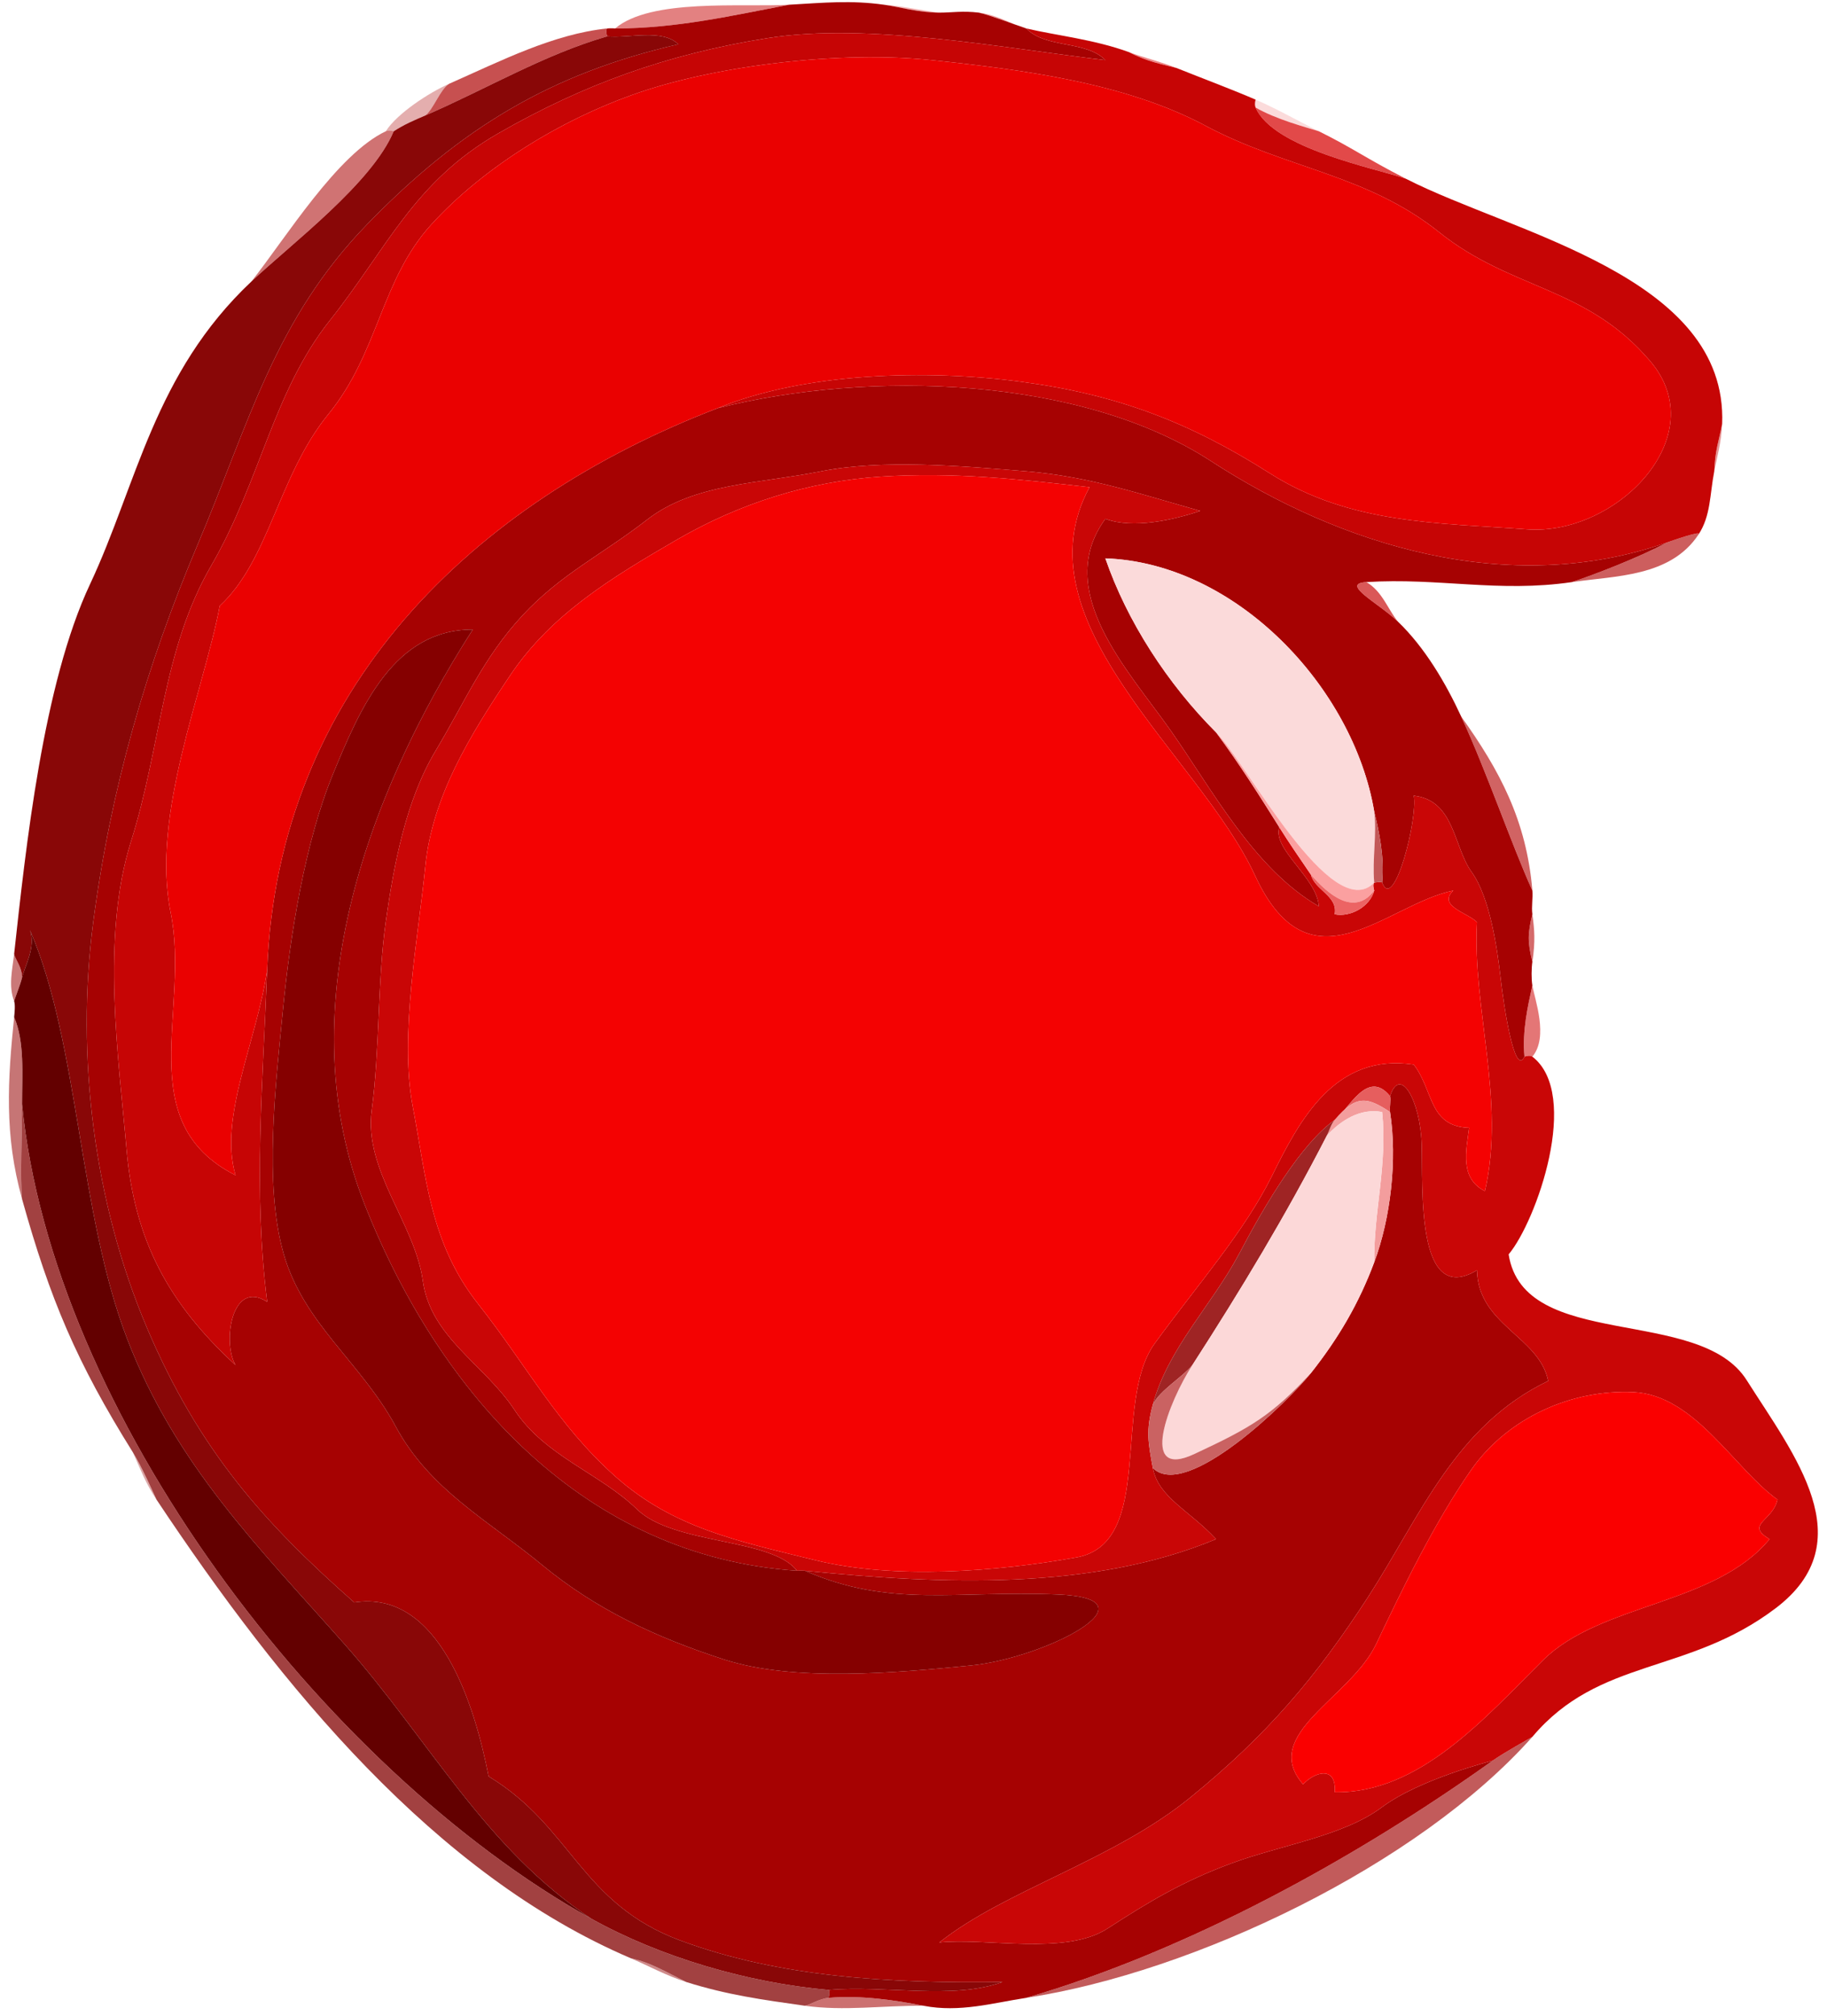 <?xml version="1.0" encoding="UTF-8"?>
<svg width="194px" height="214px" viewBox="0 0 194 214" version="1.1" xmlns="http://www.w3.org/2000/svg" xmlns:xlink="http://www.w3.org/1999/xlink">
    <title>personaje-red</title>
    <g id="Page-1" stroke="none" stroke-width="1" fill="none" fill-rule="evenodd">
        <g id="personaje-red" transform="translate(0.944, 0.227)">
            <path d="M82.843,0.275 C76.999,1.383 70.937,2.794 64.371,2.794 C64.371,2.794 63.943,2.752 63.531,2.794 C63.321,3.003 63.531,3.633 63.531,3.633 C65.941,3.851 69.375,2.81 71.088,4.473 C57.545,7.58 47.956,13.382 38.09,23.533 C28.216,33.676 25.537,44.625 20.054,57.556 C14.58,70.495 10.827,83.442 8.954,97.674 C7.082,111.914 9.055,127.515 14.639,140.689 C20.231,153.863 27.191,161.529 36.663,169.884 C45.756,168.482 49.509,180.992 50.937,188.356 C59.795,193.705 60.677,201.833 71.298,205.779 C81.92,209.725 93.734,210.338 105.514,210.187 C100.123,212.11 93.07,210.489 87.042,211.027 C87.218,211.119 87.042,211.866 87.042,211.866 C90.543,211.564 94.237,212.143 97.117,212.706 C100.971,213.453 104.489,212.404 108.033,211.866 C125.103,206.887 142.887,197.164 157.572,186.677 C157.488,186.71 149.831,188.608 145.758,191.656 C141.678,194.696 135.019,195.661 129.847,197.576 C124.666,199.49 121.081,201.639 116.639,204.519 C112.197,207.399 103.742,205.46 98.797,205.989 C105.741,200.464 117.21,197.29 125.414,190.623 C133.609,183.948 138.823,177.802 144.356,169.263 C149.881,160.715 153.559,151.126 163.45,146.374 C162.501,141.646 156.01,140.471 155.893,134.619 C149.352,138.557 150.175,125.769 150.015,121.184 C149.856,116.6 147.723,112.846 146.657,116.146 C146.757,116.541 146.59,117.414 146.657,117.826 C147.446,122.872 146.716,129.136 144.977,133.779 C143.349,138.137 141.199,141.814 138.26,145.534 C136.018,148.38 125.036,159.178 121.467,155.61 C122.047,158.742 125.38,160.136 128.184,163.167 C115.036,168.658 98.998,167.978 84.523,166.525 C93.633,170.497 100.484,168.591 111.391,169.044 C122.298,169.498 109.956,175.812 102.138,176.584 C94.313,177.357 83.356,178.356 75.941,175.946 C68.527,173.545 62.272,170.564 56.604,165.896 C50.945,161.219 44.698,157.944 41.071,151.202 C37.435,144.468 31.289,140.295 29.173,132.872 C27.049,125.458 28.333,114.862 29.106,106.91 C29.878,98.959 31.457,89.143 34.404,81.981 C37.343,74.81 40.92,66.59 49.257,66.607 C37.712,84.643 29.761,107.305 37.771,127.633 C45.781,147.961 61.298,165.039 83.683,166.525 C80.996,163.016 70.601,163.796 66.697,160.001 C62.792,156.206 56.915,154.359 53.707,149.48 C50.5,144.602 44.782,141.781 43.951,135.727 C43.111,129.673 37.67,124.031 38.527,117.641 C39.383,111.251 39.14,103.871 40.013,97.666 C40.886,91.461 42.179,84.685 45.319,79.462 C48.451,74.231 50.366,69.613 54.505,65.138 C58.653,60.671 62.834,58.765 67.797,54.919 C72.759,51.073 79.728,51.124 86.202,49.814 C92.684,48.512 101.257,49.243 108.041,49.806 C114.826,50.376 120.141,52.232 126.505,54.012 C123.709,54.953 119.376,55.96 116.429,54.852 C110.829,62.526 118.856,70.914 123.356,77.312 C127.849,83.711 132.206,91.998 139.1,95.995 C138.907,92.947 134.138,89.941 134.902,87.598 C132.752,84.164 130.603,80.78 128.184,77.522 C123.012,72.35 118.713,65.7 116.429,59.05 C130.292,59.537 142.744,72.711 144.977,85.919 C145.506,88.11 146.069,90.73 145.817,93.476 C147.068,96.7 149.629,86.658 149.176,84.24 C153.533,84.743 153.382,89.664 155.33,92.359 C157.278,95.063 158.042,100.512 158.395,103.568 C158.739,106.633 159.881,114.165 160.931,111.948 C160.679,109.186 161.3,106.549 161.77,104.391 C161.653,103.711 161.67,102.552 161.77,101.872 C161.25,99.765 161.267,98.9 161.77,96.834 C161.661,96.011 161.838,95.147 161.77,94.315 C159.503,89.294 156.942,81.746 154.214,75.843 C152.568,72.283 150.36,68.521 147.496,65.767 C145.431,63.777 141.317,61.745 144.138,61.569 C151.804,61.082 158.194,62.711 165.969,61.569 C168.269,60.813 173.181,58.924 176.044,57.371 C159.226,63.257 141.409,57.673 127.613,48.706 C113.818,39.738 91.433,39.033 75.286,43.097 C49.215,53.089 28.56,73.03 27.426,102.712 C26.965,114.736 25.94,126.256 27.426,137.977 C23.631,135.509 22.649,142.343 24.068,144.694 C16.998,138.204 13.337,131.503 12.497,121.839 C11.658,112.166 9.752,99.261 12.968,89.093 C16.183,78.925 16.276,68.798 21.482,59.823 C26.696,50.847 28.048,41.384 34.076,33.793 C40.114,26.211 42.985,19.074 51.986,13.919 C60.987,8.755 69.787,5.548 80.517,3.826 C91.248,2.105 105.909,4.935 116.429,6.152 C114.322,4.028 110.107,4.943 108.033,2.794 C106.563,2.298 104.204,1.391 102.995,1.114 C101.265,0.904 100.149,1.114 98.797,1.114 C96.656,1.114 94.472,0.493 92.919,0.275 C89.426,-0.221 86.513,0.065 82.843,0.275 Z" id="Path"></path>
            <path d="M92.919,0.275 C94.472,0.493 96.656,1.114 98.797,1.114 C97.386,0.938 94.128,0.308 92.919,0.275 Z" id="Path"></path>
            <path d="M64.371,2.794 C70.937,2.794 76.999,1.383 82.843,0.275 C77.805,0.56 68.166,-0.422 64.371,2.794 Z" id="Path"></path>
            <path d="M108.033,2.794 C106.673,2.474 105.144,1.375 102.995,1.114 C104.204,1.391 106.563,2.298 108.033,2.794 Z" id="Path"></path>
            <path d="M108.033,2.794 C110.107,4.943 114.322,4.028 116.429,6.152 C105.909,4.935 91.248,2.105 80.517,3.826 C69.787,5.548 60.987,8.755 51.986,13.919 C42.985,19.074 40.114,26.211 34.076,33.793 C28.048,41.384 26.696,50.847 21.482,59.823 C16.276,68.798 16.183,78.925 12.968,89.093 C9.752,99.261 11.658,112.166 12.497,121.839 C13.337,131.503 16.998,138.204 24.068,144.694 C22.649,142.343 23.631,135.509 27.426,137.977 C25.94,126.256 26.965,114.736 27.426,102.712 C26.343,110.311 22.246,118.371 24.068,124.543 C12.942,118.909 19.282,107.002 17.174,96.641 C15.058,86.28 20.709,73.055 22.389,64.088 C27.662,59.218 28.594,50.267 33.934,43.726 C39.274,37.186 39.475,29.503 44.866,23.592 C50.256,17.681 58.451,12.483 66.957,9.578 C75.463,6.681 88.377,5.145 97.957,6.152 C107.537,7.151 118.562,8.57 127.084,13.13 C135.615,17.681 144.188,18.268 151.888,24.431 C159.587,30.594 167.522,30.149 174.298,38.126 C181.074,46.103 170.679,56.665 161.208,55.969 C151.737,55.272 142.408,55.44 133.869,50.007 C125.33,44.575 117.613,41.644 107.47,40.301 C97.327,38.957 84.43,39.343 75.286,43.097 C91.433,39.033 113.818,39.738 127.613,48.706 C141.409,57.673 159.226,63.257 176.044,57.371 C176.439,57.236 179.932,55.994 179.403,56.531 C180.721,54.55 180.604,52.274 181.082,49.814 C181.175,47.555 181.553,46.69 181.922,44.776 C182.543,29.108 159.789,24.599 148.336,18.747 C145.238,17.664 134.28,15.573 132.383,11.19 C132.232,10.837 132.383,10.35 132.383,10.35 C129.654,9.175 126.791,8.117 123.986,6.992 C122.685,6.648 120.846,6.328 118.948,5.312 C115.22,3.952 111.299,3.558 108.033,2.794 Z" id="Path"></path>
            <path d="M46.738,8.671 C45.764,9.309 45.101,11.358 44.219,12.03 C50.651,9.25 56.831,5.564 63.531,3.633 C63.531,3.633 63.321,3.003 63.531,2.794 C57.797,3.39 52.23,6.244 46.738,8.671 Z" id="Path"></path>
            <path d="M44.219,12.03 C43.027,12.542 42.02,12.962 40.861,13.709 C38.56,19.225 29.979,25.666 25.747,29.662 C15.394,39.419 13.606,51.166 8.618,61.787 C3.622,72.401 1.8,89.731 0.558,101.033 C0.667,101.654 1.397,102.426 1.397,103.552 C1.7,102.292 2.883,100.319 2.237,98.514 C7.451,110.546 7.392,128.489 12.565,141.924 C17.745,155.358 26.486,163.981 35.613,174.292 C44.74,184.611 50.584,196.031 61.852,203.47 C69.165,207.542 78.46,210.271 87.042,211.027 C93.07,210.489 100.123,212.11 105.514,210.187 C93.734,210.338 81.92,209.725 71.298,205.779 C60.677,201.833 59.795,193.705 50.937,188.356 C49.509,180.992 45.756,168.482 36.663,169.884 C27.191,161.529 20.231,153.863 14.639,140.689 C9.055,127.515 7.082,111.914 8.954,97.674 C10.827,83.442 14.58,70.495 20.054,57.556 C25.537,44.625 28.216,33.676 38.09,23.533 C47.956,13.382 57.545,7.58 71.088,4.473 C69.375,2.81 65.941,3.851 63.531,3.633 C56.831,5.564 50.651,9.25 44.219,12.03 Z" id="Path"></path>
            <path d="M27.426,102.712 C28.56,73.03 49.215,53.089 75.286,43.097 C84.43,39.343 97.327,38.957 107.47,40.301 C117.613,41.644 125.33,44.575 133.869,50.007 C142.408,55.44 151.737,55.272 161.208,55.969 C170.679,56.665 181.074,46.103 174.298,38.126 C167.522,30.149 159.587,30.594 151.888,24.431 C144.188,18.268 135.615,17.681 127.084,13.13 C118.562,8.57 107.537,7.151 97.957,6.152 C88.377,5.145 75.463,6.681 66.957,9.578 C58.451,12.483 50.256,17.681 44.866,23.592 C39.475,29.503 39.274,37.186 33.934,43.726 C28.594,50.267 27.662,59.218 22.389,64.088 C20.709,73.055 15.058,86.28 17.174,96.641 C19.282,107.002 12.942,118.909 24.068,124.543 C22.246,118.371 26.343,110.311 27.426,102.712 Z" id="Path"></path>
            <path d="M123.986,6.992 C122.307,6.32 120.602,5.917 118.948,5.312 C120.846,6.328 122.685,6.648 123.986,6.992 Z" id="Path"></path>
            <path d="M40.021,13.709 C40.365,13.549 40.861,13.709 40.861,13.709 C42.02,12.962 43.027,12.542 44.219,12.03 C45.101,11.358 45.764,9.309 46.738,8.671 C44.631,9.603 41.23,11.803 40.021,13.709 Z" id="Path"></path>
            <path d="M132.383,11.19 C134.583,12.458 137.698,13.272 139.1,13.709 C136.85,12.592 134.692,11.35 132.383,10.35 C132.383,10.35 132.232,10.837 132.383,11.19 Z" id="Path"></path>
            <path d="M148.336,18.747 C144.138,16.606 142.719,15.497 139.1,13.709 C137.698,13.272 134.583,12.458 132.383,11.19 C134.28,15.573 145.238,17.664 148.336,18.747 Z" id="Path"></path>
            <path d="M25.747,29.662 C29.979,25.666 38.56,19.225 40.861,13.709 C40.861,13.709 40.365,13.549 40.021,13.709 C34.857,16.152 29.442,24.985 25.747,29.662 Z" id="Path"></path>
            <path d="M181.082,49.814 C181.351,48.437 181.846,46.682 181.922,44.776 C181.553,46.69 181.175,47.555 181.082,49.814 Z" id="Path"></path>
            <path d="M83.683,166.525 C84.103,166.5 84.523,166.525 84.523,166.525 C98.998,167.978 115.036,168.658 128.184,163.167 C125.38,160.136 122.047,158.742 121.467,155.61 C120.972,152.923 120.72,151.655 121.467,148.893 C123.096,142.881 127.781,138.271 130.636,132.872 C133.483,127.465 137.244,121.193 140.779,118.665 C142.249,117.616 144.247,113.157 146.657,116.146 C147.723,112.846 149.856,116.6 150.015,121.184 C150.175,125.769 149.352,138.557 155.893,134.619 C156.01,140.471 162.501,141.646 163.45,146.374 C153.559,151.126 149.881,160.715 144.356,169.263 C138.823,177.802 133.609,183.948 125.414,190.623 C117.21,197.29 105.741,200.464 98.797,205.989 C103.742,205.46 112.197,207.399 116.639,204.519 C121.081,201.639 124.666,199.49 129.847,197.576 C135.019,195.661 141.678,194.696 145.758,191.656 C149.831,188.608 157.488,186.71 157.572,186.677 C158.731,185.846 161.72,184.192 161.77,184.158 C168.891,175.703 178.236,177.6 187.59,170.514 C196.952,163.435 189.563,154.241 184.525,146.29 C179.487,138.338 160.864,143.267 159.251,132.939 C162.199,129.43 166.951,115.953 161.77,111.948 C161.51,111.747 160.931,111.948 160.931,111.948 C159.881,114.165 158.739,106.633 158.395,103.568 C158.042,100.512 157.278,95.063 155.33,92.359 C153.382,89.664 153.533,84.743 149.176,84.24 C149.629,86.658 147.068,96.7 145.817,93.476 C145.758,93.333 144.977,93.476 144.977,93.476 C144.768,93.686 144.977,94.315 144.977,94.315 C144.524,96.037 142.442,97.17 140.779,96.834 C141.157,94.895 138.655,94.257 138.26,92.636 C137.102,90.948 135.884,89.168 134.902,87.598 C134.138,89.941 138.907,92.947 139.1,95.995 C132.206,91.998 127.849,83.711 123.356,77.312 C118.856,70.914 110.829,62.526 116.429,54.852 C119.376,55.96 123.709,54.953 126.505,54.012 C120.141,52.232 114.826,50.376 108.041,49.806 C101.257,49.243 92.684,48.512 86.202,49.814 C79.728,51.124 72.759,51.073 67.797,54.919 C62.834,58.765 58.653,60.671 54.505,65.138 C50.366,69.613 48.451,74.231 45.319,79.462 C42.179,84.685 40.886,91.461 40.013,97.666 C39.14,103.871 39.383,111.251 38.527,117.641 C37.67,124.031 43.111,129.673 43.951,135.727 C44.782,141.781 50.5,144.602 53.707,149.48 C56.915,154.359 62.792,156.206 66.697,160.001 C70.601,163.796 80.996,163.016 83.683,166.525 M114.75,51.493 C106.966,65.818 126.455,80.025 132.316,92.703 C138.176,105.382 146.22,95.785 153.374,94.315 C151.678,95.961 154.902,96.666 155.893,97.674 C155.372,106.709 158.941,116.675 156.733,126.222 C154.029,124.87 154.743,121.923 155.053,119.505 C150.729,119.337 151.317,115.592 149.176,112.788 C140.813,111.528 137.051,118.682 134.121,124.61 C131.182,130.538 126.262,136.105 121.677,142.385 C117.101,148.674 121.795,163.612 113.339,165.115 C104.893,166.626 93.994,167.466 85.639,165.409 C77.285,163.351 70.509,161.974 64.346,156.475 C58.191,150.967 55.009,144.77 49.845,138.229 C44.673,131.688 44.32,124.711 42.876,117.204 C41.44,109.698 43.481,99.227 44.211,91.788 C44.95,84.357 48.888,77.934 53.246,71.435 C57.612,64.944 64.094,61.04 70.836,57.119 C77.57,53.198 84.984,50.855 92.65,50.368 C100.308,49.881 107.143,50.628 114.75,51.493 M187.8,158.968 C187.313,161.252 184.307,161.597 186.96,163.167 C181.183,170.178 169.008,169.951 162.887,176.039 C156.758,182.118 149.797,190.187 140.779,190.036 C140.989,187.248 138.747,187.802 137.421,189.196 C132.811,183.889 142.442,180.069 145.187,174.292 C147.933,168.515 151.392,161.37 155.263,155.82 C159.142,150.278 165.927,147.264 172.476,147.558 C179.025,147.851 183.207,155.685 187.8,158.968 Z" id="Shape"></path>
            <path d="M114.75,51.493 C107.143,50.628 100.308,49.881 92.65,50.368 C84.984,50.855 77.57,53.198 70.836,57.119 C64.094,61.04 57.612,64.944 53.246,71.435 C48.888,77.934 44.95,84.357 44.211,91.788 C43.481,99.227 41.44,109.698 42.876,117.204 C44.32,124.711 44.673,131.688 49.845,138.229 C55.009,144.77 58.191,150.967 64.346,156.475 C70.509,161.974 77.285,163.351 85.639,165.409 C93.994,167.466 104.893,166.626 113.339,165.115 C121.795,163.612 117.101,148.674 121.677,142.385 C126.262,136.105 131.182,130.538 134.121,124.61 C137.051,118.682 140.813,111.528 149.176,112.788 C151.317,115.592 150.729,119.337 155.053,119.505 C154.743,121.923 154.029,124.87 156.733,126.222 C158.941,116.675 155.372,106.709 155.893,97.674 C154.902,96.666 151.678,95.961 153.374,94.315 C146.22,95.785 138.176,105.382 132.316,92.703 C126.455,80.025 106.966,65.818 114.75,51.493 Z" id="Path"></path>
            <path d="M176.044,57.371 C173.181,58.924 168.269,60.813 165.969,61.569 C170.57,60.889 176.406,61.04 179.403,56.531 C179.932,55.994 176.439,57.236 176.044,57.371 Z" id="Path"></path>
            <path d="M128.184,77.522 C131.425,80.763 140.469,98.069 144.977,93.476 C144.751,90.982 145.271,88.404 144.977,85.919 C142.744,72.711 130.292,59.537 116.429,59.05 C118.713,65.7 123.012,72.35 128.184,77.522 Z" id="Path"></path>
            <path d="M147.496,65.767 C146.455,64.525 145.834,62.526 144.138,61.569 C141.317,61.745 145.431,63.777 147.496,65.767 Z" id="Path"></path>
            <path d="M84.523,166.525 C84.523,166.525 84.103,166.5 83.683,166.525 C61.298,165.039 45.781,147.961 37.771,127.633 C29.761,107.305 37.712,84.643 49.257,66.607 C40.92,66.59 37.343,74.81 34.404,81.981 C31.457,89.143 29.878,98.959 29.106,106.91 C28.333,114.862 27.049,125.458 29.173,132.872 C31.289,140.295 37.435,144.468 41.071,151.202 C44.698,157.944 50.945,161.219 56.604,165.896 C62.272,170.564 68.527,173.545 75.941,175.946 C83.356,178.356 94.313,177.357 102.138,176.584 C109.956,175.812 122.298,169.498 111.391,169.044 C100.484,168.591 93.633,170.497 84.523,166.525 Z" id="Path"></path>
            <path d="M161.77,94.315 C161.149,86.884 158.311,81.578 154.214,75.843 C156.942,81.746 159.503,89.294 161.77,94.315 Z" id="Path"></path>
            <path d="M134.902,87.598 C135.884,89.168 137.102,90.948 138.26,92.636 C140.023,94.66 142.845,97.145 144.977,94.315 C144.977,94.315 144.768,93.686 144.977,93.476 C140.469,98.069 131.425,80.763 128.184,77.522 C130.603,80.78 132.752,84.164 134.902,87.598 Z" id="Path"></path>
            <path d="M144.977,93.476 C144.977,93.476 145.758,93.333 145.817,93.476 C146.069,90.73 145.506,88.11 144.977,85.919 C145.271,88.404 144.751,90.982 144.977,93.476 Z" id="Path"></path>
            <path d="M144.977,94.315 C142.845,97.145 140.023,94.66 138.26,92.636 C138.655,94.257 141.157,94.895 140.779,96.834 C142.442,97.17 144.524,96.037 144.977,94.315 Z" id="Path"></path>
            <path d="M161.77,101.872 C162.106,99.681 161.989,98.413 161.77,96.834 C161.267,98.9 161.25,99.765 161.77,101.872 Z" id="Path"></path>
            <path d="M1.397,103.552 C1.187,104.416 0.7,105.525 0.558,106.07 C0.692,106.44 0.6,107.338 0.558,107.75 C1.683,110.395 1.397,113.787 1.397,116.986 C4.554,149.648 33.245,187.525 61.852,203.47 C50.584,196.031 44.74,184.611 35.613,174.292 C26.486,163.981 17.745,155.358 12.565,141.924 C7.392,128.489 7.451,110.546 2.237,98.514 C2.883,100.319 1.7,102.292 1.397,103.552 Z" id="Path"></path>
            <path d="M0.558,106.07 C0.7,105.525 1.187,104.416 1.397,103.552 C1.397,102.426 0.667,101.654 0.558,101.033 C0.364,102.762 -0.064,104.408 0.558,106.07 Z" id="Path"></path>
            <path d="M160.931,111.948 C160.931,111.948 161.51,111.747 161.77,111.948 C163.517,109.874 162.022,105.877 161.77,104.391 C161.3,106.549 160.679,109.186 160.931,111.948 Z" id="Path"></path>
            <path d="M1.397,127.062 C1.187,124.719 1.397,120.21 1.397,116.986 C1.397,113.787 1.683,110.395 0.558,107.75 C-0.123,114.45 -0.509,120.227 1.397,127.062 Z" id="Path"></path>
            <path d="M140.779,118.665 C143.105,115.878 144.339,116.306 146.657,117.826 C146.59,117.414 146.757,116.541 146.657,116.146 C144.247,113.157 142.249,117.616 140.779,118.665 Z" id="Path"></path>
            <path d="M140.779,118.665 C140.368,119.161 140.217,119.799 139.94,120.345 C141.409,118.716 143.525,117.381 145.817,117.826 C146.405,123.367 144.919,128.355 144.977,133.779 C146.716,129.136 147.446,122.872 146.657,117.826 C144.339,116.306 143.105,115.878 140.779,118.665 Z" id="Path"></path>
            <path d="M1.397,127.062 C4.353,137.658 7.191,144.401 13.152,153.931 C14.084,155.417 15.361,158.305 15.671,158.968 C28.896,178.851 45.269,198.801 66.05,207.668 C68.007,208.071 69.56,208.995 71.928,210.187 C76.235,211.547 80.005,212.068 84.523,212.706 C85.001,212.63 86.101,211.95 87.042,211.866 C87.042,211.866 87.218,211.119 87.042,211.027 C78.46,210.271 69.165,207.542 61.852,203.47 C33.245,187.525 4.554,149.648 1.397,116.986 C1.397,120.21 1.187,124.719 1.397,127.062 Z" id="Path"></path>
            <path d="M121.467,148.893 C122.181,147.39 124.608,145.987 125.665,144.694 C130.813,136.718 135.632,128.733 139.94,120.345 C140.217,119.799 140.368,119.161 140.779,118.665 C137.244,121.193 133.483,127.465 130.636,132.872 C127.781,138.271 123.096,142.881 121.467,148.893 Z" id="Path"></path>
            <path d="M139.94,120.345 C135.632,128.733 130.813,136.718 125.665,144.694 C123.163,148.574 119.863,156.945 125.875,154.132 C131.879,151.328 134.062,150.068 138.26,145.534 C141.199,141.814 143.349,138.137 144.977,133.779 C144.919,128.355 146.405,123.367 145.817,117.826 C143.525,117.381 141.409,118.716 139.94,120.345 Z" id="Path"></path>
            <path d="M121.467,148.893 C120.72,151.655 120.972,152.923 121.467,155.61 C125.036,159.178 136.018,148.38 138.26,145.534 C134.062,150.068 131.879,151.328 125.875,154.132 C119.863,156.945 123.163,148.574 125.665,144.694 C124.608,145.987 122.181,147.39 121.467,148.893 Z" id="Path"></path>
            <path d="M187.8,158.968 C183.207,155.685 179.025,147.851 172.476,147.558 C165.927,147.264 159.142,150.278 155.263,155.82 C151.392,161.37 147.933,168.515 145.187,174.292 C142.442,180.069 132.811,183.889 137.421,189.196 C138.747,187.802 140.989,187.248 140.779,190.036 C149.797,190.187 156.758,182.118 162.887,176.039 C169.008,169.951 181.183,170.178 186.96,163.167 C184.307,161.597 187.313,161.252 187.8,158.968 Z" id="Path"></path>
            <path d="M15.671,158.968 C15.361,158.305 14.084,155.417 13.152,153.931 C14.017,155.853 14.487,157.18 15.671,158.968 Z" id="Path"></path>
            <path d="M157.572,186.677 C142.887,197.164 125.103,206.887 108.033,211.866 C125.892,209.138 149.663,197.777 161.77,184.158 C161.72,184.192 158.731,185.846 157.572,186.677 Z" id="Path"></path>
            <path d="M66.05,207.668 C67.872,208.449 69.812,209.515 71.928,210.187 C69.56,208.995 68.007,208.071 66.05,207.668 Z" id="Path"></path>
            <path d="M84.523,212.706 C88.704,213.294 92.802,212.672 97.117,212.706 C94.237,212.143 90.543,211.564 87.042,211.866 C86.101,211.95 85.001,212.63 84.523,212.706 Z" id="Path"></path>
            <path d="M82.843,0.275 C76.999,1.383 70.937,2.794 64.371,2.794 C64.371,2.794 63.943,2.752 63.531,2.794 C63.321,3.003 63.531,3.633 63.531,3.633 C65.941,3.851 69.375,2.81 71.088,4.473 C57.545,7.58 47.956,13.382 38.09,23.533 C28.216,33.676 25.537,44.625 20.054,57.556 C14.58,70.495 10.827,83.442 8.954,97.674 C7.082,111.914 9.055,127.515 14.639,140.689 C20.231,153.863 27.191,161.529 36.663,169.884 C45.756,168.482 49.509,180.992 50.937,188.356 C59.795,193.705 60.677,201.833 71.298,205.779 C81.92,209.725 93.734,210.338 105.514,210.187 C100.123,212.11 93.07,210.489 87.042,211.027 C87.218,211.119 87.042,211.866 87.042,211.866 C90.543,211.564 94.237,212.143 97.117,212.706 C100.971,213.453 104.489,212.404 108.033,211.866 C125.103,206.887 142.887,197.164 157.572,186.677 C157.488,186.71 149.831,188.608 145.758,191.656 C141.678,194.696 135.019,195.661 129.847,197.576 C124.666,199.49 121.081,201.639 116.639,204.519 C112.197,207.399 103.742,205.46 98.797,205.989 C105.741,200.464 117.21,197.29 125.414,190.623 C133.609,183.948 138.823,177.802 144.356,169.263 C149.881,160.715 153.559,151.126 163.45,146.374 C162.501,141.646 156.01,140.471 155.893,134.619 C149.352,138.557 150.175,125.769 150.015,121.184 C149.856,116.6 147.723,112.846 146.657,116.146 C146.757,116.541 146.59,117.414 146.657,117.826 C147.446,122.872 146.716,129.136 144.977,133.779 C143.349,138.137 141.199,141.814 138.26,145.534 C136.018,148.38 125.036,159.178 121.467,155.61 C122.047,158.742 125.38,160.136 128.184,163.167 C115.036,168.658 98.998,167.978 84.523,166.525 C93.633,170.497 100.484,168.591 111.391,169.044 C122.298,169.498 109.956,175.812 102.138,176.584 C94.313,177.357 83.356,178.356 75.941,175.946 C68.527,173.545 62.272,170.564 56.604,165.896 C50.945,161.219 44.698,157.944 41.071,151.202 C37.435,144.468 31.289,140.295 29.173,132.872 C27.049,125.458 28.333,114.862 29.106,106.91 C29.878,98.959 31.457,89.143 34.404,81.981 C37.343,74.81 40.92,66.59 49.257,66.607 C37.712,84.643 29.761,107.305 37.771,127.633 C45.781,147.961 61.298,165.039 83.683,166.525 C80.996,163.016 70.601,163.796 66.697,160.001 C62.792,156.206 56.915,154.359 53.707,149.48 C50.5,144.602 44.782,141.781 43.951,135.727 C43.111,129.673 37.67,124.031 38.527,117.641 C39.383,111.251 39.14,103.871 40.013,97.666 C40.886,91.461 42.179,84.685 45.319,79.462 C48.451,74.231 50.366,69.613 54.505,65.138 C58.653,60.671 62.834,58.765 67.797,54.919 C72.759,51.073 79.728,51.124 86.202,49.814 C92.684,48.512 101.257,49.243 108.041,49.806 C114.826,50.376 120.141,52.232 126.505,54.012 C123.709,54.953 119.376,55.96 116.429,54.852 C110.829,62.526 118.856,70.914 123.356,77.312 C127.849,83.711 132.206,91.998 139.1,95.995 C138.907,92.947 134.138,89.941 134.902,87.598 C132.752,84.164 130.603,80.78 128.184,77.522 C123.012,72.35 118.713,65.7 116.429,59.05 C130.292,59.537 142.744,72.711 144.977,85.919 C145.506,88.11 146.069,90.73 145.817,93.476 C147.068,96.7 149.629,86.658 149.176,84.24 C153.533,84.743 153.382,89.664 155.33,92.359 C157.278,95.063 158.042,100.512 158.395,103.568 C158.739,106.633 159.881,114.165 160.931,111.948 C160.679,109.186 161.3,106.549 161.77,104.391 C161.653,103.711 161.67,102.552 161.77,101.872 C161.25,99.765 161.267,98.9 161.77,96.834 C161.661,96.011 161.838,95.147 161.77,94.315 C159.503,89.294 156.942,81.746 154.214,75.843 C152.568,72.283 150.36,68.521 147.496,65.767 C145.431,63.777 141.317,61.745 144.138,61.569 C151.804,61.082 158.194,62.711 165.969,61.569 C168.269,60.813 173.181,58.924 176.044,57.371 C159.226,63.257 141.409,57.673 127.613,48.706 C113.818,39.738 91.433,39.033 75.286,43.097 C49.215,53.089 28.56,73.03 27.426,102.712 C26.965,114.736 25.94,126.256 27.426,137.977 C23.631,135.509 22.649,142.343 24.068,144.694 C16.998,138.204 13.337,131.503 12.497,121.839 C11.658,112.166 9.752,99.261 12.968,89.093 C16.183,78.925 16.276,68.798 21.482,59.823 C26.696,50.847 28.048,41.384 34.076,33.793 C40.114,26.211 42.985,19.074 51.986,13.919 C60.987,8.755 69.787,5.548 80.517,3.826 C91.248,2.105 105.909,4.935 116.429,6.152 C114.322,4.028 110.107,4.943 108.033,2.794 C106.563,2.298 104.204,1.391 102.995,1.114 C101.265,0.904 100.149,1.114 98.797,1.114 C96.656,1.114 94.472,0.493 92.919,0.275 C89.426,-0.221 86.513,0.065 82.843,0.275 Z" id="Path" fill="#A60202" fill-rule="nonzero"></path>
            <path d="M92.919,0.275 C94.472,0.493 96.656,1.114 98.797,1.114 C97.386,0.938 94.128,0.308 92.919,0.275 Z" id="Path" fill-opacity="0.33" fill="#DA1616" fill-rule="nonzero"></path>
            <path d="M64.371,2.794 C70.937,2.794 76.999,1.383 82.843,0.275 C77.805,0.56 68.166,-0.422 64.371,2.794 Z" id="Path" fill-opacity="0.52" fill="#CA0F0F" fill-rule="nonzero"></path>
            <path d="M108.033,2.794 C106.673,2.474 105.144,1.375 102.995,1.114 C104.204,1.391 106.563,2.298 108.033,2.794 Z" id="Path" fill-opacity="0.4" fill="#D71B1B" fill-rule="nonzero"></path>
            <path d="M108.033,2.794 C110.107,4.943 114.322,4.028 116.429,6.152 C105.909,4.935 91.248,2.105 80.517,3.826 C69.787,5.548 60.987,8.755 51.986,13.919 C42.985,19.074 40.114,26.211 34.076,33.793 C28.048,41.384 26.696,50.847 21.482,59.823 C16.276,68.798 16.183,78.925 12.968,89.093 C9.752,99.261 11.658,112.166 12.497,121.839 C13.337,131.503 16.998,138.204 24.068,144.694 C22.649,142.343 23.631,135.509 27.426,137.977 C25.94,126.256 26.965,114.736 27.426,102.712 C26.343,110.311 22.246,118.371 24.068,124.543 C12.942,118.909 19.282,107.002 17.174,96.641 C15.058,86.28 20.709,73.055 22.389,64.088 C27.662,59.218 28.594,50.267 33.934,43.726 C39.274,37.186 39.475,29.503 44.866,23.592 C50.256,17.681 58.451,12.483 66.957,9.578 C75.463,6.681 88.377,5.145 97.957,6.152 C107.537,7.151 118.562,8.57 127.084,13.13 C135.615,17.681 144.188,18.268 151.888,24.431 C159.587,30.594 167.522,30.149 174.298,38.126 C181.074,46.103 170.679,56.665 161.208,55.969 C151.737,55.272 142.408,55.44 133.869,50.007 C125.33,44.575 117.613,41.644 107.47,40.301 C97.327,38.957 84.43,39.343 75.286,43.097 C91.433,39.033 113.818,39.738 127.613,48.706 C141.409,57.673 159.226,63.257 176.044,57.371 C176.439,57.236 179.932,55.994 179.403,56.531 C180.721,54.55 180.604,52.274 181.082,49.814 C181.175,47.555 181.553,46.69 181.922,44.776 C182.543,29.108 159.789,24.599 148.336,18.747 C145.238,17.664 134.28,15.573 132.383,11.19 C132.232,10.837 132.383,10.35 132.383,10.35 C129.654,9.175 126.791,8.117 123.986,6.992 C122.685,6.648 120.846,6.328 118.948,5.312 C115.22,3.952 111.299,3.558 108.033,2.794 Z" id="Path" fill-opacity="0.98" fill="#C50101" fill-rule="nonzero"></path>
            <path d="M46.738,8.671 C45.764,9.309 45.101,11.358 44.219,12.03 C50.651,9.25 56.831,5.564 63.531,3.633 C63.531,3.633 63.321,3.003 63.531,2.794 C57.797,3.39 52.23,6.244 46.738,8.671 Z" id="Path" fill-opacity="0.73" fill="#B21010" fill-rule="nonzero"></path>
            <path d="M44.219,12.03 C43.027,12.542 42.02,12.962 40.861,13.709 C38.56,19.225 29.979,25.666 25.747,29.662 C15.394,39.419 13.606,51.166 8.618,61.787 C3.622,72.401 1.8,89.731 0.558,101.033 C0.667,101.654 1.397,102.426 1.397,103.552 C1.7,102.292 2.883,100.319 2.237,98.514 C7.451,110.546 7.392,128.489 12.565,141.924 C17.745,155.358 26.486,163.981 35.613,174.292 C44.74,184.611 50.584,196.031 61.852,203.47 C69.165,207.542 78.46,210.271 87.042,211.027 C93.07,210.489 100.123,212.11 105.514,210.187 C93.734,210.338 81.92,209.725 71.298,205.779 C60.677,201.833 59.795,193.705 50.937,188.356 C49.509,180.992 45.756,168.482 36.663,169.884 C27.191,161.529 20.231,153.863 14.639,140.689 C9.055,127.515 7.082,111.914 8.954,97.674 C10.827,83.442 14.58,70.495 20.054,57.556 C25.537,44.625 28.216,33.676 38.09,23.533 C47.956,13.382 57.545,7.58 71.088,4.473 C69.375,2.81 65.941,3.851 63.531,3.633 C56.831,5.564 50.651,9.25 44.219,12.03 Z" id="Path" fill-opacity="0.97" fill="#860000" fill-rule="nonzero"></path>
            <path d="M27.426,102.712 C28.56,73.03 49.215,53.089 75.286,43.097 C84.43,39.343 97.327,38.957 107.47,40.301 C117.613,41.644 125.33,44.575 133.869,50.007 C142.408,55.44 151.737,55.272 161.208,55.969 C170.679,56.665 181.074,46.103 174.298,38.126 C167.522,30.149 159.587,30.594 151.888,24.431 C144.188,18.268 135.615,17.681 127.084,13.13 C118.562,8.57 107.537,7.151 97.957,6.152 C88.377,5.145 75.463,6.681 66.957,9.578 C58.451,12.483 50.256,17.681 44.866,23.592 C39.475,29.503 39.274,37.186 33.934,43.726 C28.594,50.267 27.662,59.218 22.389,64.088 C20.709,73.055 15.058,86.28 17.174,96.641 C19.282,107.002 12.942,118.909 24.068,124.543 C22.246,118.371 26.343,110.311 27.426,102.712 Z" id="Path" fill="#EA0101" fill-rule="nonzero"></path>
            <path d="M123.986,6.992 C122.307,6.32 120.602,5.917 118.948,5.312 C120.846,6.328 122.685,6.648 123.986,6.992 Z" id="Path" fill-opacity="0.5" fill="#DF1515" fill-rule="nonzero"></path>
            <path d="M40.021,13.709 C40.365,13.549 40.861,13.709 40.861,13.709 C42.02,12.962 43.027,12.542 44.219,12.03 C45.101,11.358 45.764,9.309 46.738,8.671 C44.631,9.603 41.23,11.803 40.021,13.709 Z" id="Path" fill-opacity="0.33" fill="#AE0B0B" fill-rule="nonzero"></path>
            <path d="M132.383,11.19 C134.583,12.458 137.698,13.272 139.1,13.709 C136.85,12.592 134.692,11.35 132.383,10.35 C132.383,10.35 132.232,10.837 132.383,11.19 Z" id="Path" fill-opacity="0.15" fill="#E31313" fill-rule="nonzero"></path>
            <path d="M148.336,18.747 C144.138,16.606 142.719,15.497 139.1,13.709 C137.698,13.272 134.583,12.458 132.383,11.19 C134.28,15.573 145.238,17.664 148.336,18.747 Z" id="Path" fill-opacity="0.76" fill="#D91010" fill-rule="nonzero"></path>
            <path d="M25.747,29.662 C29.979,25.666 38.56,19.225 40.861,13.709 C40.861,13.709 40.365,13.549 40.021,13.709 C34.857,16.152 29.442,24.985 25.747,29.662 Z" id="Path" fill-opacity="0.58" fill="#AE0F0F" fill-rule="nonzero"></path>
            <path d="M181.082,49.814 C181.351,48.437 181.846,46.682 181.922,44.776 C181.553,46.69 181.175,47.555 181.082,49.814 Z" id="Path" fill-opacity="0.43" fill="#C30909" fill-rule="nonzero"></path>
            <path d="M83.683,166.525 C84.103,166.5 84.523,166.525 84.523,166.525 C98.998,167.978 115.036,168.658 128.184,163.167 C125.38,160.136 122.047,158.742 121.467,155.61 C120.972,152.923 120.72,151.655 121.467,148.893 C123.096,142.881 127.781,138.271 130.636,132.872 C133.483,127.465 137.244,121.193 140.779,118.665 C142.249,117.616 144.247,113.157 146.657,116.146 C147.723,112.846 149.856,116.6 150.015,121.184 C150.175,125.769 149.352,138.557 155.893,134.619 C156.01,140.471 162.501,141.646 163.45,146.374 C153.559,151.126 149.881,160.715 144.356,169.263 C138.823,177.802 133.609,183.948 125.414,190.623 C117.21,197.29 105.741,200.464 98.797,205.989 C103.742,205.46 112.197,207.399 116.639,204.519 C121.081,201.639 124.666,199.49 129.847,197.576 C135.019,195.661 141.678,194.696 145.758,191.656 C149.831,188.608 157.488,186.71 157.572,186.677 C158.731,185.846 161.72,184.192 161.77,184.158 C168.891,175.703 178.236,177.6 187.59,170.514 C196.952,163.435 189.563,154.241 184.525,146.29 C179.487,138.338 160.864,143.267 159.251,132.939 C162.199,129.43 166.951,115.953 161.77,111.948 C161.51,111.747 160.931,111.948 160.931,111.948 C159.881,114.165 158.739,106.633 158.395,103.568 C158.042,100.512 157.278,95.063 155.33,92.359 C153.382,89.664 153.533,84.743 149.176,84.24 C149.629,86.658 147.068,96.7 145.817,93.476 C145.758,93.333 144.977,93.476 144.977,93.476 C144.768,93.686 144.977,94.315 144.977,94.315 C144.524,96.037 142.442,97.17 140.779,96.834 C141.157,94.895 138.655,94.257 138.26,92.636 C137.102,90.948 135.884,89.168 134.902,87.598 C134.138,89.941 138.907,92.947 139.1,95.995 C132.206,91.998 127.849,83.711 123.356,77.312 C118.856,70.914 110.829,62.526 116.429,54.852 C119.376,55.96 123.709,54.953 126.505,54.012 C120.141,52.232 114.826,50.376 108.041,49.806 C101.257,49.243 92.684,48.512 86.202,49.814 C79.728,51.124 72.759,51.073 67.797,54.919 C62.834,58.765 58.653,60.671 54.505,65.138 C50.366,69.613 48.451,74.231 45.319,79.462 C42.179,84.685 40.886,91.461 40.013,97.666 C39.14,103.871 39.383,111.251 38.527,117.641 C37.67,124.031 43.111,129.673 43.951,135.727 C44.782,141.781 50.5,144.602 53.707,149.48 C56.915,154.359 62.792,156.206 66.697,160.001 C70.601,163.796 80.996,163.016 83.683,166.525 M114.75,51.493 C106.966,65.818 126.455,80.025 132.316,92.703 C138.176,105.382 146.22,95.785 153.374,94.315 C151.678,95.961 154.902,96.666 155.893,97.674 C155.372,106.709 158.941,116.675 156.733,126.222 C154.029,124.87 154.743,121.923 155.053,119.505 C150.729,119.337 151.317,115.592 149.176,112.788 C140.813,111.528 137.051,118.682 134.121,124.61 C131.182,130.538 126.262,136.105 121.677,142.385 C117.101,148.674 121.795,163.612 113.339,165.115 C104.893,166.626 93.994,167.466 85.639,165.409 C77.285,163.351 70.509,161.974 64.346,156.475 C58.191,150.967 55.009,144.77 49.845,138.229 C44.673,131.688 44.32,124.711 42.876,117.204 C41.44,109.698 43.481,99.227 44.211,91.788 C44.95,84.357 48.888,77.934 53.246,71.435 C57.612,64.944 64.094,61.04 70.836,57.119 C77.57,53.198 84.984,50.855 92.65,50.368 C100.308,49.881 107.143,50.628 114.75,51.493 M187.8,158.968 C187.313,161.252 184.307,161.597 186.96,163.167 C181.183,170.178 169.008,169.951 162.887,176.039 C156.758,182.118 149.797,190.187 140.779,190.036 C140.989,187.248 138.747,187.802 137.421,189.196 C132.811,183.889 142.442,180.069 145.187,174.292 C147.933,168.515 151.392,161.37 155.263,155.82 C159.142,150.278 165.927,147.264 172.476,147.558 C179.025,147.851 183.207,155.685 187.8,158.968 Z" id="Shape" fill-opacity="0.98" fill="#C80202" fill-rule="nonzero"></path>
            <path d="M114.75,51.493 C107.143,50.628 100.308,49.881 92.65,50.368 C84.984,50.855 77.57,53.198 70.836,57.119 C64.094,61.04 57.612,64.944 53.246,71.435 C48.888,77.934 44.95,84.357 44.211,91.788 C43.481,99.227 41.44,109.698 42.876,117.204 C44.32,124.711 44.673,131.688 49.845,138.229 C55.009,144.77 58.191,150.967 64.346,156.475 C70.509,161.974 77.285,163.351 85.639,165.409 C93.994,167.466 104.893,166.626 113.339,165.115 C121.795,163.612 117.101,148.674 121.677,142.385 C126.262,136.105 131.182,130.538 134.121,124.61 C137.051,118.682 140.813,111.528 149.176,112.788 C151.317,115.592 150.729,119.337 155.053,119.505 C154.743,121.923 154.029,124.87 156.733,126.222 C158.941,116.675 155.372,106.709 155.893,97.674 C154.902,96.666 151.678,95.961 153.374,94.315 C146.22,95.785 138.176,105.382 132.316,92.703 C126.455,80.025 106.966,65.818 114.75,51.493 Z" id="Path" fill="#F40202" fill-rule="nonzero"></path>
            <path d="M176.044,57.371 C173.181,58.924 168.269,60.813 165.969,61.569 C170.57,60.889 176.406,61.04 179.403,56.531 C179.932,55.994 176.439,57.236 176.044,57.371 Z" id="Path" fill-opacity="0.66" fill="#B30B0B" fill-rule="nonzero"></path>
            <path d="M128.184,77.522 C131.425,80.763 140.469,98.069 144.977,93.476 C144.751,90.982 145.271,88.404 144.977,85.919 C142.744,72.711 130.292,59.537 116.429,59.05 C118.713,65.7 123.012,72.35 128.184,77.522 Z" id="Path" fill="#FBDADA" fill-rule="nonzero"></path>
            <path d="M147.496,65.767 C146.455,64.525 145.834,62.526 144.138,61.569 C141.317,61.745 145.431,63.777 147.496,65.767 Z" id="Path" fill-opacity="0.78" fill="#D02A2A" fill-rule="nonzero"></path>
            <path d="M84.523,166.525 C84.523,166.525 84.103,166.5 83.683,166.525 C61.298,165.039 45.781,147.961 37.771,127.633 C29.761,107.305 37.712,84.643 49.257,66.607 C40.92,66.59 37.343,74.81 34.404,81.981 C31.457,89.143 29.878,98.959 29.106,106.91 C28.333,114.862 27.049,125.458 29.173,132.872 C31.289,140.295 37.435,144.468 41.071,151.202 C44.698,157.944 50.945,161.219 56.604,165.896 C62.272,170.564 68.527,173.545 75.941,175.946 C83.356,178.356 94.313,177.357 102.138,176.584 C109.956,175.812 122.298,169.498 111.391,169.044 C100.484,168.591 93.633,170.497 84.523,166.525 Z" id="Path" fill="#850000" fill-rule="nonzero"></path>
            <path d="M161.77,94.315 C161.149,86.884 158.311,81.578 154.214,75.843 C156.942,81.746 159.503,89.294 161.77,94.315 Z" id="Path" fill-opacity="0.69" fill="#BC1D1D" fill-rule="nonzero"></path>
            <path d="M134.902,87.598 C135.884,89.168 137.102,90.948 138.26,92.636 C140.023,94.66 142.845,97.145 144.977,94.315 C144.977,94.315 144.768,93.686 144.977,93.476 C140.469,98.069 131.425,80.763 128.184,77.522 C130.603,80.78 132.752,84.164 134.902,87.598 Z" id="Path" fill="#FBA0A0" fill-rule="nonzero"></path>
            <path d="M144.977,93.476 C144.977,93.476 145.758,93.333 145.817,93.476 C146.069,90.73 145.506,88.11 144.977,85.919 C145.271,88.404 144.751,90.982 144.977,93.476 Z" id="Path" fill="#C35858" fill-rule="nonzero"></path>
            <path d="M144.977,94.315 C142.845,97.145 140.023,94.66 138.26,92.636 C138.655,94.257 141.157,94.895 140.779,96.834 C142.442,97.17 144.524,96.037 144.977,94.315 Z" id="Path" fill="#EC6464" fill-rule="nonzero"></path>
            <path d="M161.77,101.872 C162.106,99.681 161.989,98.413 161.77,96.834 C161.267,98.9 161.25,99.765 161.77,101.872 Z" id="Path" fill-opacity="0.63" fill="#BD1414" fill-rule="nonzero"></path>
            <path d="M1.397,103.552 C1.187,104.416 0.7,105.525 0.558,106.07 C0.692,106.44 0.6,107.338 0.558,107.75 C1.683,110.395 1.397,113.787 1.397,116.986 C4.554,149.648 33.245,187.525 61.852,203.47 C50.584,196.031 44.74,184.611 35.613,174.292 C26.486,163.981 17.745,155.358 12.565,141.924 C7.392,128.489 7.451,110.546 2.237,98.514 C2.883,100.319 1.7,102.292 1.397,103.552 Z" id="Path" fill="#630000" fill-rule="nonzero"></path>
            <path d="M0.558,106.07 C0.7,105.525 1.187,104.416 1.397,103.552 C1.397,102.426 0.667,101.654 0.558,101.033 C0.364,102.762 -0.064,104.408 0.558,106.07 Z" id="Path" fill-opacity="0.59" fill="#A61C1C" fill-rule="nonzero"></path>
            <path d="M160.931,111.948 C160.931,111.948 161.51,111.747 161.77,111.948 C163.517,109.874 162.022,105.877 161.77,104.391 C161.3,106.549 160.679,109.186 160.931,111.948 Z" id="Path" fill-opacity="0.58" fill="#D11414" fill-rule="nonzero"></path>
            <path d="M1.397,127.062 C1.187,124.719 1.397,120.21 1.397,116.986 C1.397,113.787 1.683,110.395 0.558,107.75 C-0.123,114.45 -0.509,120.227 1.397,127.062 Z" id="Path" fill-opacity="0.61" fill="#A31E1E" fill-rule="nonzero"></path>
            <path d="M140.779,118.665 C143.105,115.878 144.339,116.306 146.657,117.826 C146.59,117.414 146.757,116.541 146.657,116.146 C144.247,113.157 142.249,117.616 140.779,118.665 Z" id="Path" fill="#E65E5E" fill-rule="nonzero"></path>
            <path d="M140.779,118.665 C140.368,119.161 140.217,119.799 139.94,120.345 C141.409,118.716 143.525,117.381 145.817,117.826 C146.405,123.367 144.919,128.355 144.977,133.779 C146.716,129.136 147.446,122.872 146.657,117.826 C144.339,116.306 143.105,115.878 140.779,118.665 Z" id="Path" fill="#F39D9D" fill-rule="nonzero"></path>
            <path d="M1.397,127.062 C4.353,137.658 7.191,144.401 13.152,153.931 C14.084,155.417 15.361,158.305 15.671,158.968 C28.896,178.851 45.269,198.801 66.05,207.668 C68.007,208.071 69.56,208.995 71.928,210.187 C76.235,211.547 80.005,212.068 84.523,212.706 C85.001,212.63 86.101,211.95 87.042,211.866 C87.042,211.866 87.218,211.119 87.042,211.027 C78.46,210.271 69.165,207.542 61.852,203.47 C33.245,187.525 4.554,149.648 1.397,116.986 C1.397,120.21 1.187,124.719 1.397,127.062 Z" id="Path" fill-opacity="0.82" fill="#8D1818" fill-rule="nonzero"></path>
            <path d="M121.467,148.893 C122.181,147.39 124.608,145.987 125.665,144.694 C130.813,136.718 135.632,128.733 139.94,120.345 C140.217,119.799 140.368,119.161 140.779,118.665 C137.244,121.193 133.483,127.465 130.636,132.872 C127.781,138.271 123.096,142.881 121.467,148.893 Z" id="Path" fill="#9F2424" fill-rule="nonzero"></path>
            <path d="M139.94,120.345 C135.632,128.733 130.813,136.718 125.665,144.694 C123.163,148.574 119.863,156.945 125.875,154.132 C131.879,151.328 134.062,150.068 138.26,145.534 C141.199,141.814 143.349,138.137 144.977,133.779 C144.919,128.355 146.405,123.367 145.817,117.826 C143.525,117.381 141.409,118.716 139.94,120.345 Z" id="Path" fill="#FCD8D8" fill-rule="nonzero"></path>
            <path d="M121.467,148.893 C120.72,151.655 120.972,152.923 121.467,155.61 C125.036,159.178 136.018,148.38 138.26,145.534 C134.062,150.068 131.879,151.328 125.875,154.132 C119.863,156.945 123.163,148.574 125.665,144.694 C124.608,145.987 122.181,147.39 121.467,148.893 Z" id="Path" fill="#CA6262" fill-rule="nonzero"></path>
            <path d="M187.8,158.968 C183.207,155.685 179.025,147.851 172.476,147.558 C165.927,147.264 159.142,150.278 155.263,155.82 C151.392,161.37 147.933,168.515 145.187,174.292 C142.442,180.069 132.811,183.889 137.421,189.196 C138.747,187.802 140.989,187.248 140.779,190.036 C149.797,190.187 156.758,182.118 162.887,176.039 C169.008,169.951 181.183,170.178 186.96,163.167 C184.307,161.597 187.313,161.252 187.8,158.968 Z" id="Path" fill="#FA0000" fill-rule="nonzero"></path>
            <path d="M15.671,158.968 C15.361,158.305 14.084,155.417 13.152,153.931 C14.017,155.853 14.487,157.18 15.671,158.968 Z" id="Path" fill-opacity="0.44" fill="#AD3535" fill-rule="nonzero"></path>
            <path d="M157.572,186.677 C142.887,197.164 125.103,206.887 108.033,211.866 C125.892,209.138 149.663,197.777 161.77,184.158 C161.72,184.192 158.731,185.846 157.572,186.677 Z" id="Path" fill-opacity="0.7" fill="#A91616" fill-rule="nonzero"></path>
            <path d="M66.05,207.668 C67.872,208.449 69.812,209.515 71.928,210.187 C69.56,208.995 68.007,208.071 66.05,207.668 Z" id="Path" fill-opacity="0.53" fill="#A32020" fill-rule="nonzero"></path>
            <path d="M84.523,212.706 C88.704,213.294 92.802,212.672 97.117,212.706 C94.237,212.143 90.543,211.564 87.042,211.866 C86.101,211.95 85.001,212.63 84.523,212.706 Z" id="Path" fill-opacity="0.63" fill="#AF1F1F" fill-rule="nonzero"></path>
        </g>
    </g>
</svg>
